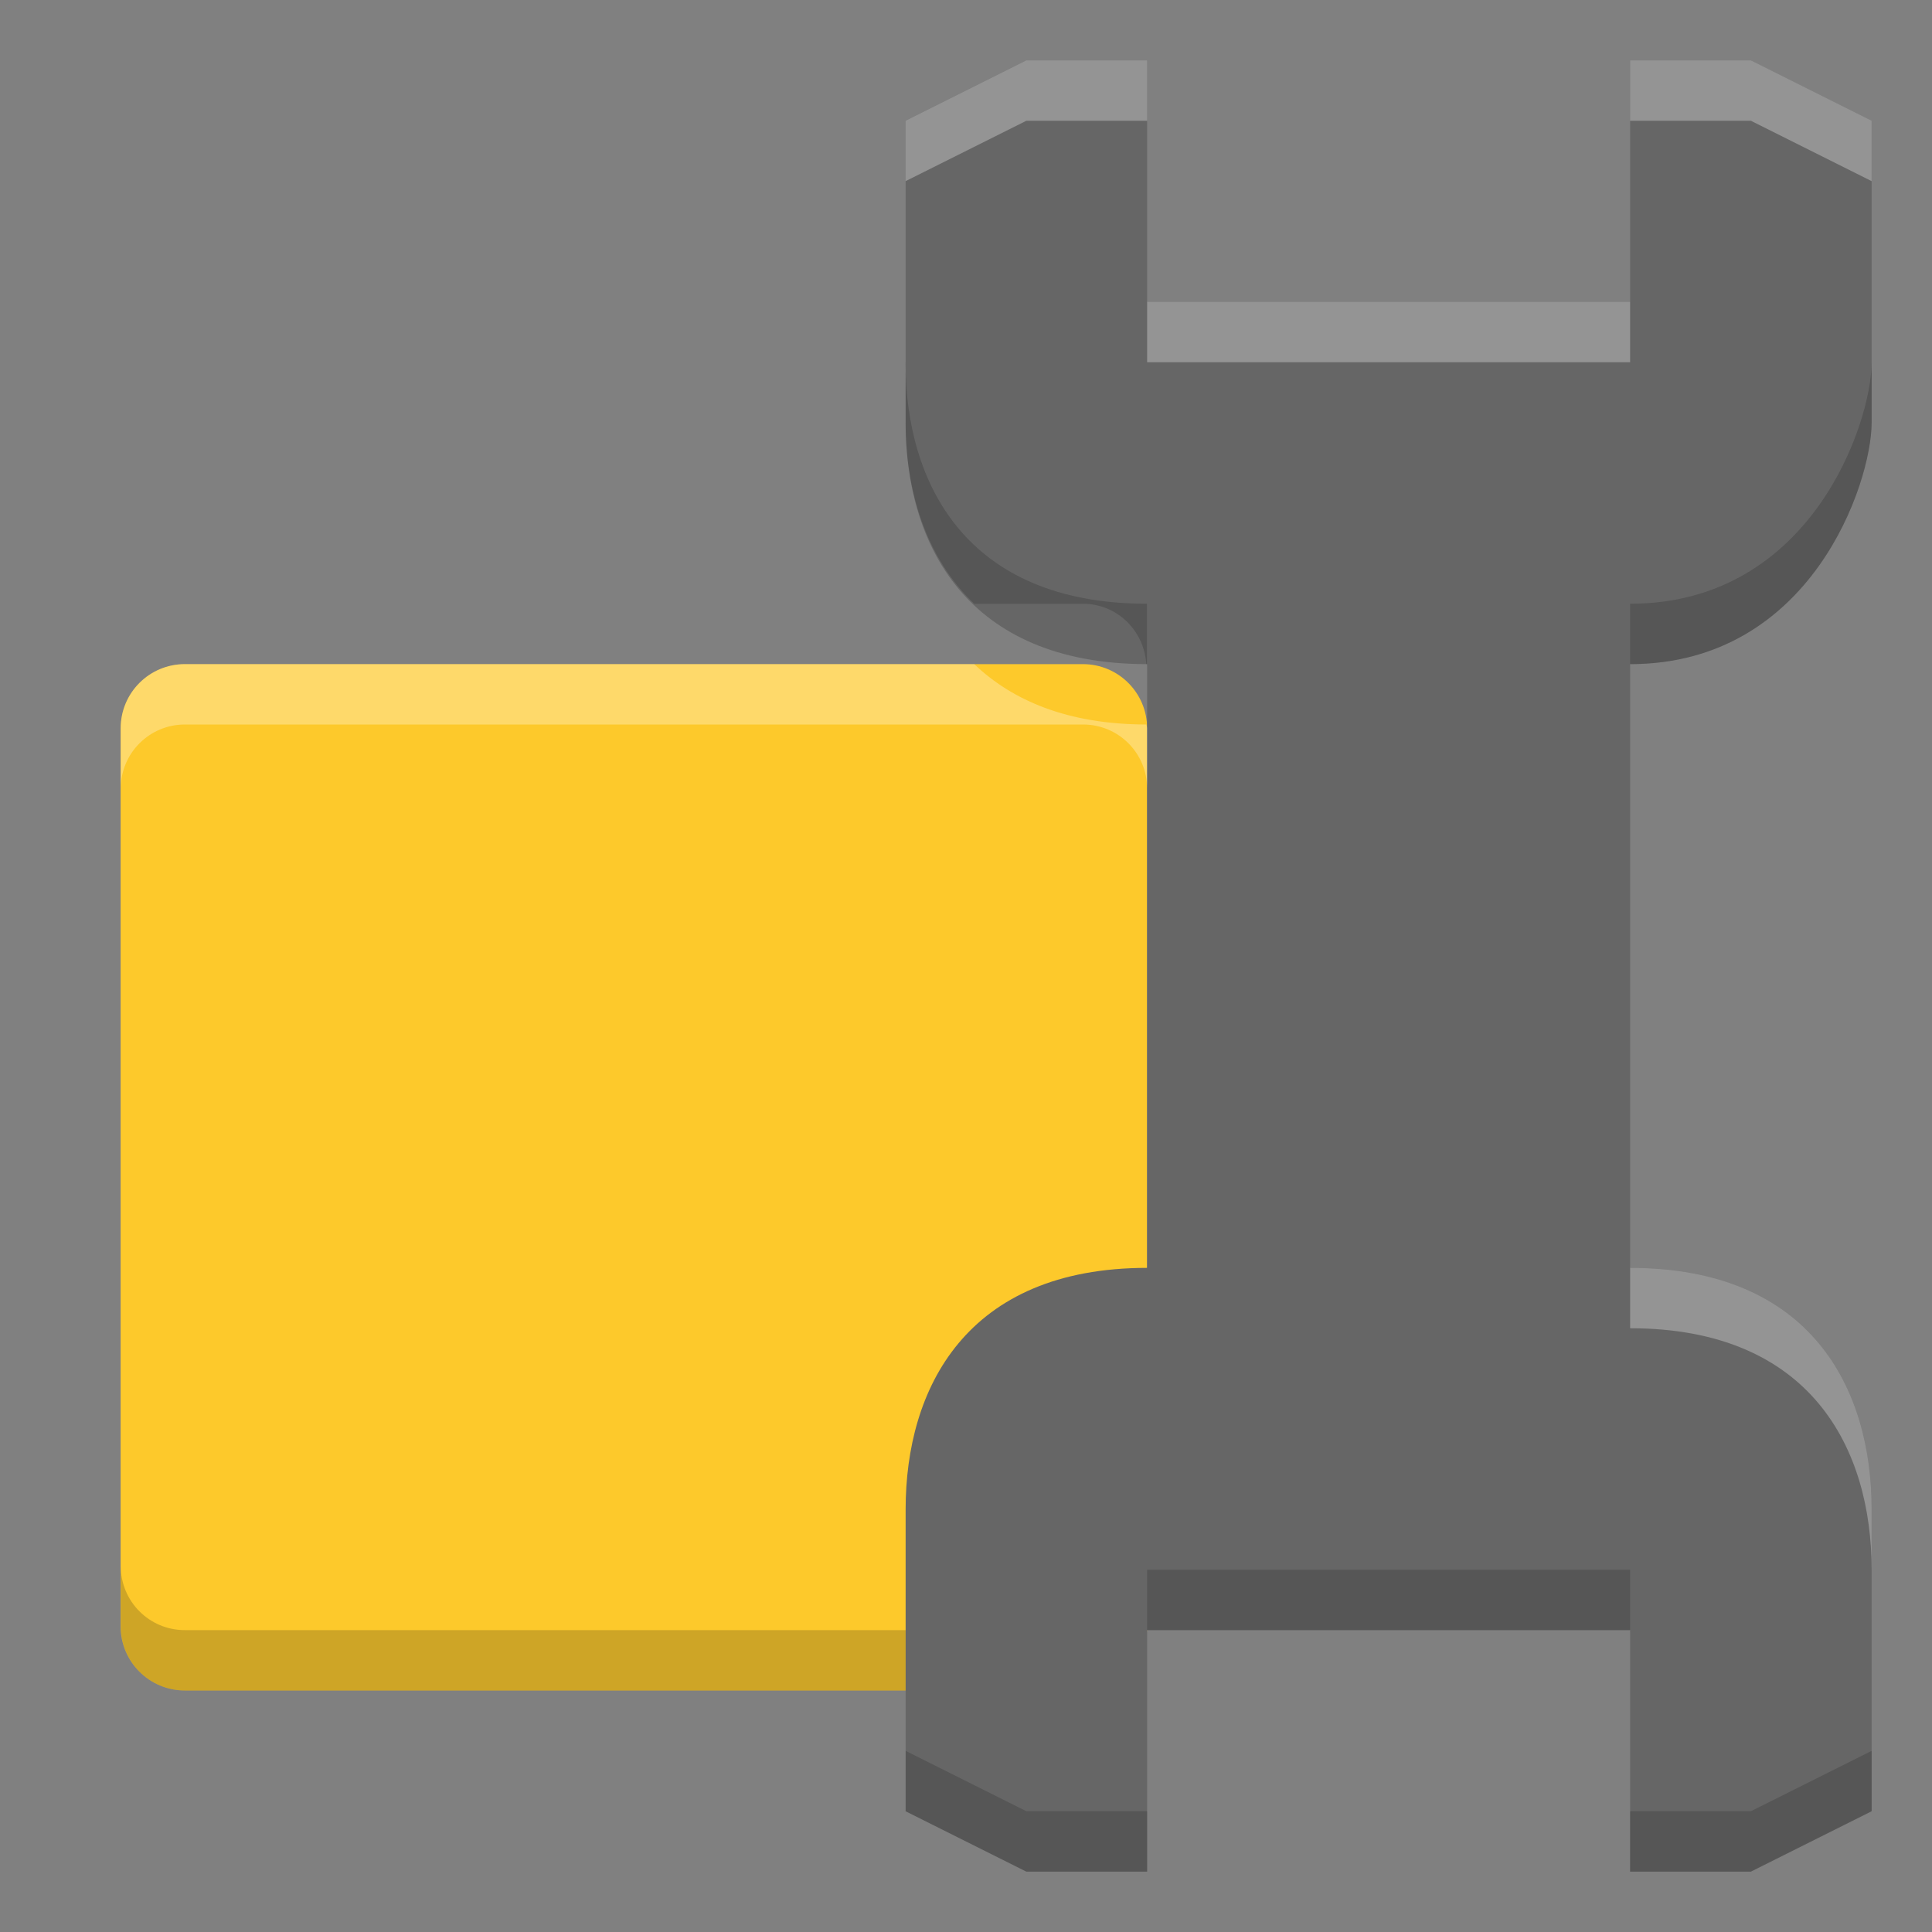 <svg height="16" viewBox="0 0 16 16" width="16" xmlns="http://www.w3.org/2000/svg"><rect x="0" y="0" width="16" height="16" fill="#808080" stroke="none"/><g transform="translate(-329.922 -114.956)"><path d="m330.464 120.506h8.997v8.993h-8.997z" fill="none"/><g fill-rule="evenodd"><path d="m331.453 120.456c-.294 0-.532.238-.532.532v7.436c0.0.294.238.532.532.532h7.437c.294-0.0.532-.238.532-.532v-7.436c-0-.294-.238-.532-.532-.532z" fill="#fdc92b"/><path d="m343.422 125.456c1.5 0 2 1 2 2v2.5l-1 .5h-1v-2h-4v2h-1l-1-.5v-2.5c0-1 .5-2 2-2v-5c-1.5 0-2-1-2-2v-2.5l1-.5h1v2h4v-2h1l1 .5v2.5c0 .5-.5 2-2 2z" fill="#666"/><g transform="translate(329.922 114.956)"><path d="m7.5 3v.5c0 .561.166 1.116.568 1.5h.9c.283 0.0.508.222.525.5.002 0.0.004 0 .006 0v-.5c-1.5 0-2-1-2-2zm8 0c0 .5-.5 2-2 2v.5c1.5 0 2-1.5 2-2zm-14.5 9.969v.5c0.0.294.238.531.531.531h5.969v-.5h-5.969c-.294-0-.531-.237-.531-.531zm8.5.031v.5h4v-.5zm-2 1.5v.5l1 .5h1v-.5h-1zm8 0-1 .5h-1v.5h1l1-.5z" fill="#171717" opacity=".2"/><path d="m8.5.5-1 .5v.5l1-.5h1v-.5zm5 0v.5h1l1 .5v-.5l-1-.5zm-4 2v.5h4v-.5zm-7.969 3c-.294 0-.531.237-.531.531v.5c0-.294.238-.531.531-.531h7.438c.294 0.0.531.237.531.531v-.5c-0-.011-.005-.02-.006-.031-.655-.001-1.111-.2-1.426-.5zm11.969 5v.5c1.5 0 2 1 2 2v-.5c0-1-.5-2-2-2z" fill="#fff" opacity=".3"/></g></g></g></svg>